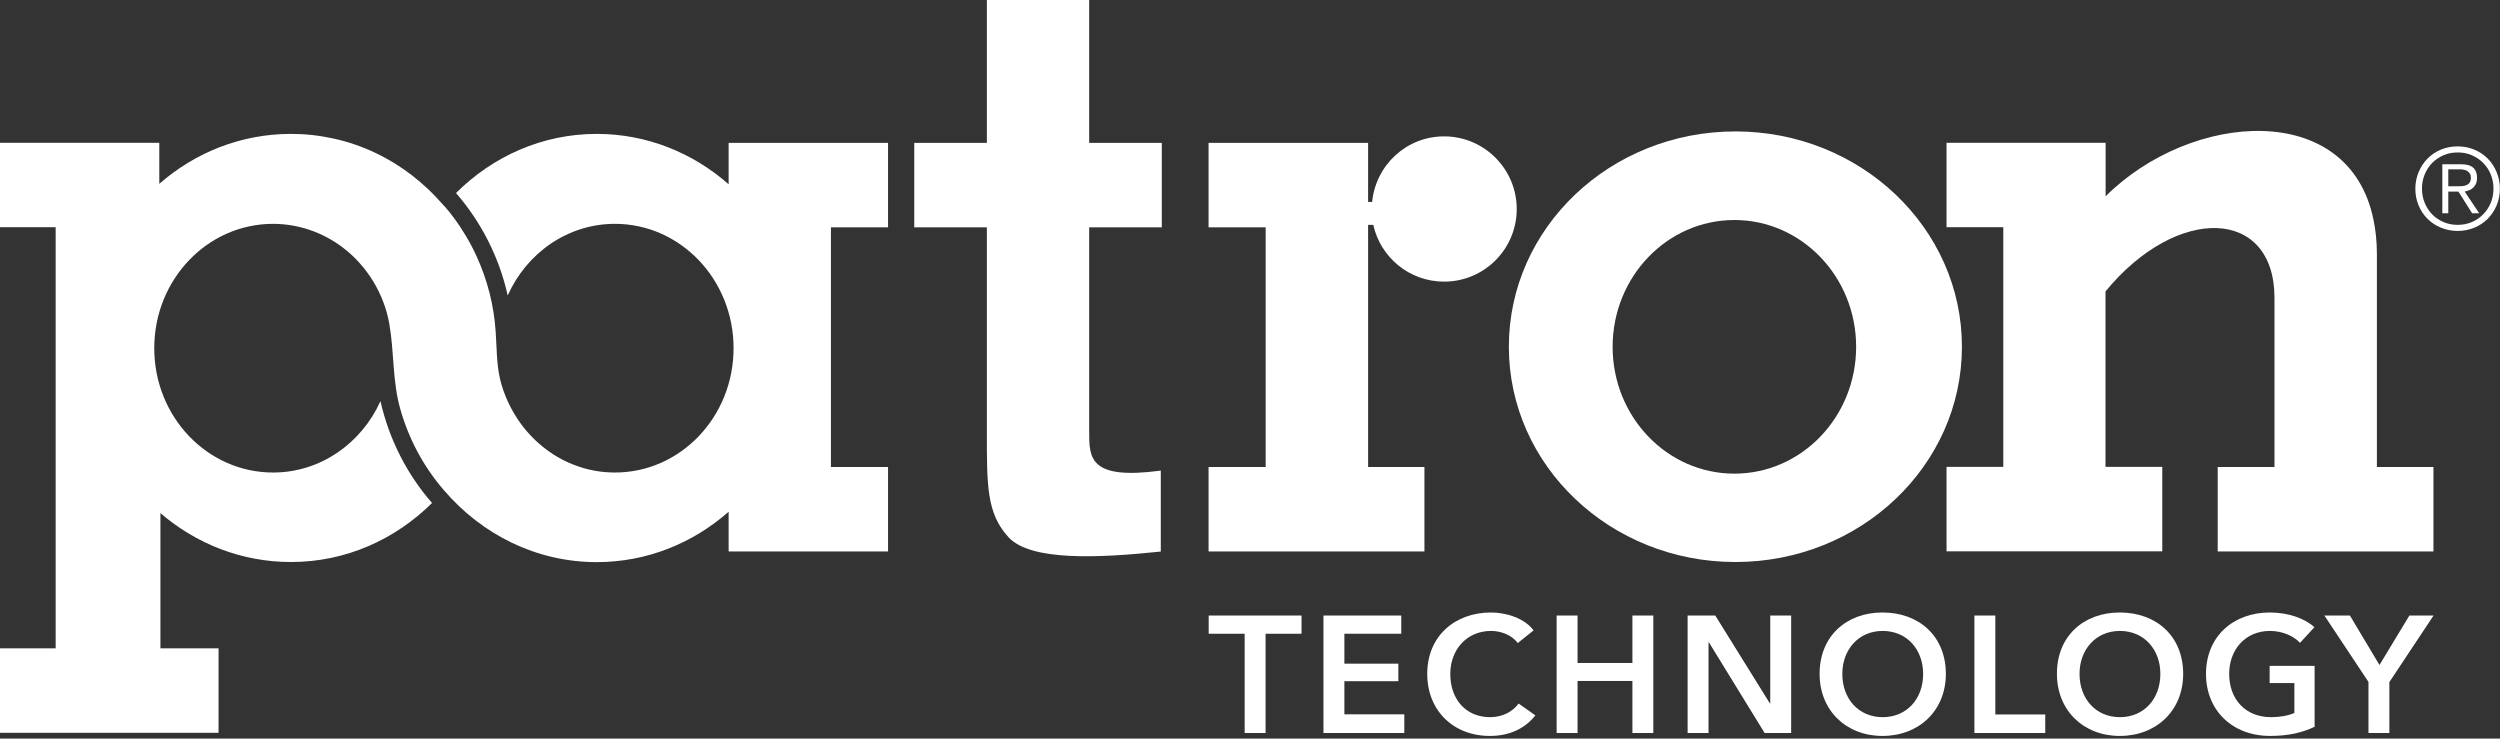 <?xml version="1.0" encoding="utf-8"?>
<!-- Generator: Adobe Illustrator 23.0.0, SVG Export Plug-In . SVG Version: 6.00 Build 0)  -->
<svg version="1.1" id="Layer_1" xmlns="http://www.w3.org/2000/svg" xmlns:xlink="http://www.w3.org/1999/xlink" x="0px" y="0px"
	 viewBox="0 0 2223.7 657" style="enable-background:new 0 0 2223.7 657;" xml:space="preserve">
<rect x="0" y="0" width="2223.7" height="657" fill="#333333" stroke="none"/>
<style type="text/css">
	.st0{fill:#FFFFFF;}
	.st1{display:none;}
	.st2{display:inline;fill:#1068A9;}
</style>
<g id="XMLID_1_">
	<g>
		<path class="st0" d="M1543.6,116.9c-111.3,0-201.5,85.7-201.5,191.5c0,105.8,90.2,191.5,201.5,191.5
			c111.3,0,201.5-85.7,201.5-191.5C1745.1,202.7,1654.9,116.9,1543.6,116.9z M1542.7,421.3c-59.8,0-108.3-50.5-108.3-112.8
			c0-62.3,48.5-112.8,108.3-112.8c59.8,0,108.3,50.5,108.3,112.8C1651,370.8,1602.5,421.3,1542.7,421.3z"/>
		<path class="st0" d="M1284.5,121.3c-33.5,0-60.8,25.6-64,58.3h-3.6v-52.5H1075v75.1h50.8v213.2H1075v75.1H1267v-75.1h-50.1V202.2
			V200h4.6c6.4,28.9,32.1,50.5,63,50.5c35.7,0,64.6-28.9,64.6-64.6C1349.1,150.3,1320.1,121.3,1284.5,121.3z"/>
		<path class="st0" d="M1033.4,202.2v-75.1h-64.6V0h-91v127.1h-64.6v75.1h64.6v181.9c0,47.5-0.3,72.6,19.3,93.8
			c19.6,21.2,79.1,18.6,135.4,12.7v-72c-63.5,8.5-63.7-11.1-63.7-34.5V202.2H1033.4z"/>
		<path class="st0" d="M2114.2,415.4V225.8c0-11-1.1-21-3-30.2c-21.8-107.4-162.6-96.5-238.3-21v-47.6h-141.5v75.1h50.5v213.2h-50.5
			v75.1h191.9v-75.1h-50.5V259.2c64-77.8,150.3-74.3,150.3,5.7v150.5h-50.5v75.1h191.9v-75.1H2114.2z"/>
		<path class="st0" d="M789.9,202.2v-75.1H648.1v36.8c-31.7-27.9-72.6-44.8-117.3-44.8c-48.6,0-92.6,20.1-125.2,52.6
			c22.1,25.4,38.3,56.6,46,91.1c16.8-37.6,53.2-63.7,95.4-63.7c58.2,0,105.5,49.5,105.5,110.6S605.3,420.3,547,420.3
			c-11.1,0-22.3-1.8-32.8-5.5c-10.3-3.5-20-8.7-28.7-15.3c-8.7-6.6-16.4-14.5-22.8-23.4c-8.3-11.6-14.6-25-17.9-38.9
			c-3.2-13.8-2.9-27.9-3.9-41.9c-1.5-23.5-7.3-46.3-17.1-67.6c-2.8-6.1-5.9-12-9.3-17.7c-3.4-5.7-7-11.2-11-16.5
			c-2.5-3.4-5.1-6.7-7.9-9.8c-0.2-0.2-0.3-0.3-0.5-0.5c-4.6-5.1-9.2-10.1-14.1-14.8c-4.7-4.4-9.6-8.6-14.6-12.5
			c-5.1-3.9-10.4-7.5-15.8-10.9c-5.5-3.3-11.1-6.4-16.9-9.1c-5.8-2.8-11.8-5.2-17.9-7.3c-6.1-2.1-12.4-3.9-18.8-5.3
			c-6.4-1.4-12.9-2.5-19.5-3.2c-6.2-0.7-12.5-1-18.7-1c-44.6,0-85.4,16.7-117.1,44.4v-36.5H0v75.1h49.5l0,374.6H0v75.1h194.4v-75.1
			h-51.7V456.4c31.6,27.2,72.1,43.5,116.2,43.5c48.7,0,92.7-20.1,125.4-52.5c-22.1-25.3-38.1-56.3-45.9-90.6
			c-16.9,37.5-53.3,63.5-95.5,63.5c-58.4,0-105.7-49.5-105.7-110.6s47.3-110.6,105.7-110.6c22.4,0,44.4,7.6,62.2,21.2
			c21.6,16.5,36.5,41.1,41.2,67.8c4.4,25.2,2.7,50.8,9.7,75.6c7.5,26.6,20.8,51.6,39,72.5c33.4,39,81.8,63.8,135.8,63.8
			c44.7,0,85.6-16.9,117.3-44.8v35.3h141.8v-75.1h-50.8V202.2H789.9z"/>
		<g>
			<path class="st0" d="M2200.9,133.1c4.6,1.9,8.6,4.6,11.9,8c3.4,3.4,6,7.4,7.9,12c1.9,4.6,2.9,9.5,2.9,14.8c0,5.3-1,10.3-2.9,14.8
				c-1.9,4.6-4.6,8.5-7.9,11.9c-3.4,3.4-7.3,6-11.9,7.9c-4.6,1.9-9.5,2.9-14.9,2.9c-5.3,0-10.3-1-14.9-2.9
				c-4.6-1.9-8.6-4.6-11.9-7.9c-3.4-3.4-6-7.3-7.9-11.9c-1.9-4.5-2.9-9.5-2.9-14.8c0-5.3,1-10.2,2.9-14.8c1.9-4.6,4.6-8.6,7.9-12
				c3.4-3.4,7.3-6.1,11.9-8c4.6-1.9,9.5-2.9,14.9-2.9C2191.4,130.2,2196.3,131.2,2200.9,133.1z M2173.4,138.1
				c-3.9,1.7-7.2,4-10.1,6.9c-2.8,2.9-5,6.3-6.6,10.2c-1.6,3.9-2.4,8.1-2.4,12.6c0,4.5,0.8,8.7,2.4,12.6c1.6,3.9,3.8,7.3,6.6,10.2
				c2.8,2.9,6.2,5.2,10.1,6.9c3.9,1.7,8.1,2.5,12.7,2.5c4.5,0,8.7-0.8,12.6-2.5c3.9-1.7,7.2-4,10.1-6.9c2.8-2.9,5.1-6.3,6.7-10.2
				c1.6-3.9,2.4-8.1,2.4-12.6c0-4.5-0.8-8.7-2.4-12.6c-1.6-3.9-3.8-7.3-6.7-10.2c-2.8-2.9-6.2-5.2-10.1-6.9
				c-3.9-1.7-8.1-2.5-12.6-2.5C2181.5,135.6,2177.2,136.4,2173.4,138.1z M2172.4,189.6v-43.5h16.7c4.9,0,8.5,1,10.8,3.1
				c2.3,2.1,3.4,5,3.4,9c0,1.9-0.3,3.5-0.9,5c-0.6,1.4-1.4,2.6-2.4,3.6c-1,1-2.2,1.8-3.5,2.3c-1.3,0.6-2.7,1-4.2,1.3l12.9,19.3h-6.3
				l-12.2-19.3h-9v19.3H2172.4z M2189.6,165.6c1.6-0.1,3-0.4,4.2-0.9c1.2-0.5,2.2-1.2,2.9-2.3c0.7-1.1,1.1-2.5,1.1-4.3
				c0-1.5-0.3-2.8-0.9-3.7c-0.6-0.9-1.4-1.7-2.3-2.3c-1-0.6-2.1-1-3.3-1.2c-1.2-0.2-2.5-0.3-3.8-0.3h-9.8v15.1h7.1
				C2186.4,165.7,2188,165.7,2189.6,165.6z"/>
		</g>
	</g>
</g>
<g class="st1">
	<path class="st2" d="M1109.1,556.8H1075v-17.3h88v17.3h-34.1v94h-19.8V556.8z"/>
	<path class="st2" d="M1175.9,539.5h73.7v17.3h-53.9v28.3h51.1v16.7h-51.1v31.4h56.7v17.6h-76.5V539.5z"/>
	<path class="st2" d="M1352.1,565.6c-5.8-8-16.3-11.5-25.3-11.5c-22.9,0-38.5,17.8-38.5,40.7c0,24.2,14.8,41,37.7,41
		c11.9,0,21.4-5.2,27-12.9l15.9,11.2c-9.7,12.3-24.2,19.5-43.1,19.5c-34.7,0-59.4-24-59.4-58.8c0-35.7,26.1-58.1,60.3-58.1
		c14.5,0,31.6,5.3,40.4,17L1352.1,565.6z"/>
	<path class="st2" d="M1381.1,539.5h19.8v44.9h52v-44.9h19.8v111.3H1453v-49.3h-52v49.3h-19.8V539.5z"/>
	<path class="st2" d="M1497.3,539.5h26.2l51.7,83.3h0.3v-83.3h19.8v111.3h-25.1l-52.8-86h-0.3v86h-19.8V539.5z"/>
	<path class="st2" d="M1674.1,536.7c34.7,0,60,22.5,60,58.1c0,34.7-25.3,58.8-60,58.8c-34.3,0-59.6-24-59.6-58.8
		C1614.5,559.1,1639.8,536.7,1674.1,536.7z M1674.2,635.8c22.8,0,38.3-17.3,38.3-41c0-22.9-15.2-40.7-38.3-40.7
		c-22.9,0-38.2,17.8-38.2,40.7C1636,618.5,1651.6,635.8,1674.2,635.8z"/>
	<path class="st2" d="M1753.3,539.5h19.8v93.7h47.3v17.6h-67.1V539.5z"/>
	<path class="st2" d="M1883,536.7c34.7,0,60,22.5,60,58.1c0,34.7-25.3,58.8-60,58.8c-34.3,0-59.6-24-59.6-58.8
		C1823.5,559.1,1848.8,536.7,1883,536.7z M1883.2,635.8c22.8,0,38.3-17.3,38.3-41c0-22.9-15.2-40.7-38.3-40.7
		c-22.9,0-38.2,17.8-38.2,40.7C1845,618.5,1860.6,635.8,1883.2,635.8z"/>
	<path class="st2" d="M2059.7,644.9c-11.2,5.3-24.5,8.6-42,8.6c-35.8,0-60.8-24-60.8-58.8c0-35.7,26.1-58.1,60.3-58.1
		c17.6,0,33.3,5.7,42.3,14l-13.7,14.8c-5.7-6.3-16.5-11.3-28.4-11.3c-23.4,0-38.7,17.8-38.7,40.7c0,23.7,15.1,41,39.6,41
		c8.3,0,15.7-1.3,22.2-3.9v-28.3h-23.4v-16.3h42.6V644.9z"/>
	<path class="st2" d="M2103,602.5l-41.8-63h24.2l28,46.8l28.3-46.8h22.9l-41.8,63v48.2H2103V602.5z"/>
</g>
<g>
	<path class="st0" d="M1107.1,563.7h-32v-16.2h82.6v16.2h-32V652h-18.6V563.7z"/>
	<path class="st0" d="M1177.2,547.5h69.2v16.2h-50.6v26.6h48v15.6h-48v29.5h53.3V652h-71.9V547.5z"/>
	<path class="st0" d="M1350,572c-5.5-7.5-15.3-10.8-23.8-10.8c-21.5,0-36.2,16.7-36.2,38.2c0,22.7,13.9,38.5,35.4,38.5
		c11.2,0,20.1-4.9,25.4-12.1l14.9,10.5c-9.1,11.5-22.7,18.3-40.4,18.3c-32.6,0-55.8-22.6-55.8-55.2c0-33.5,24.5-54.6,56.7-54.6
		c13.6,0,29.7,5,37.9,15.9L1350,572z"/>
	<path class="st0" d="M1384.6,547.5h18.6v42.2h48.8v-42.2h18.6V652h-18.6v-46.3h-48.8V652h-18.6V547.5z"/>
	<path class="st0" d="M1501.1,547.5h24.6l48.6,78.2h0.3v-78.2h18.6V652h-23.6l-49.6-80.7h-0.3V652h-18.6V547.5z"/>
	<path class="st0" d="M1674.4,544.8c32.6,0,56.4,21.1,56.4,54.6c0,32.6-23.8,55.2-56.4,55.2c-32.2,0-55.9-22.6-55.9-55.2
		C1618.5,565.9,1642.3,544.8,1674.4,544.8z M1674.6,637.9c21.4,0,36-16.2,36-38.5c0-21.5-14.3-38.2-36-38.2
		c-21.5,0-35.9,16.7-35.9,38.2C1638.7,621.7,1653.3,637.9,1674.6,637.9z"/>
	<path class="st0" d="M1756.2,547.5h18.6v88h44.4V652h-63V547.5z"/>
	<path class="st0" d="M1885.5,544.8c32.6,0,56.4,21.1,56.4,54.6c0,32.6-23.8,55.2-56.4,55.2c-32.2,0-55.9-22.6-55.9-55.2
		C1829.5,565.9,1853.3,544.8,1885.5,544.8z M1885.6,637.9c21.4,0,36-16.2,36-38.5c0-21.5-14.3-38.2-36-38.2
		c-21.5,0-35.9,16.7-35.9,38.2C1849.7,621.7,1864.3,637.9,1885.6,637.9z"/>
	<path class="st0" d="M2058.7,646.5c-10.5,5-23,8.1-39.4,8.1c-33.6,0-57.1-22.6-57.1-55.2c0-33.5,24.5-54.6,56.7-54.6
		c16.5,0,31.3,5.3,39.7,13.1l-12.8,13.9c-5.3-5.9-15.5-10.6-26.7-10.6c-22,0-36.3,16.7-36.3,38.2c0,22.3,14.2,38.5,37.2,38.5
		c7.8,0,14.8-1.2,20.8-3.7v-26.6h-22v-15.3h40V646.5z"/>
	<path class="st0" d="M2106.8,606.7l-39.3-59.2h22.7l26.3,44l26.6-44h21.5l-39.3,59.2V652h-18.6V606.7z"/>
</g>
</svg>
